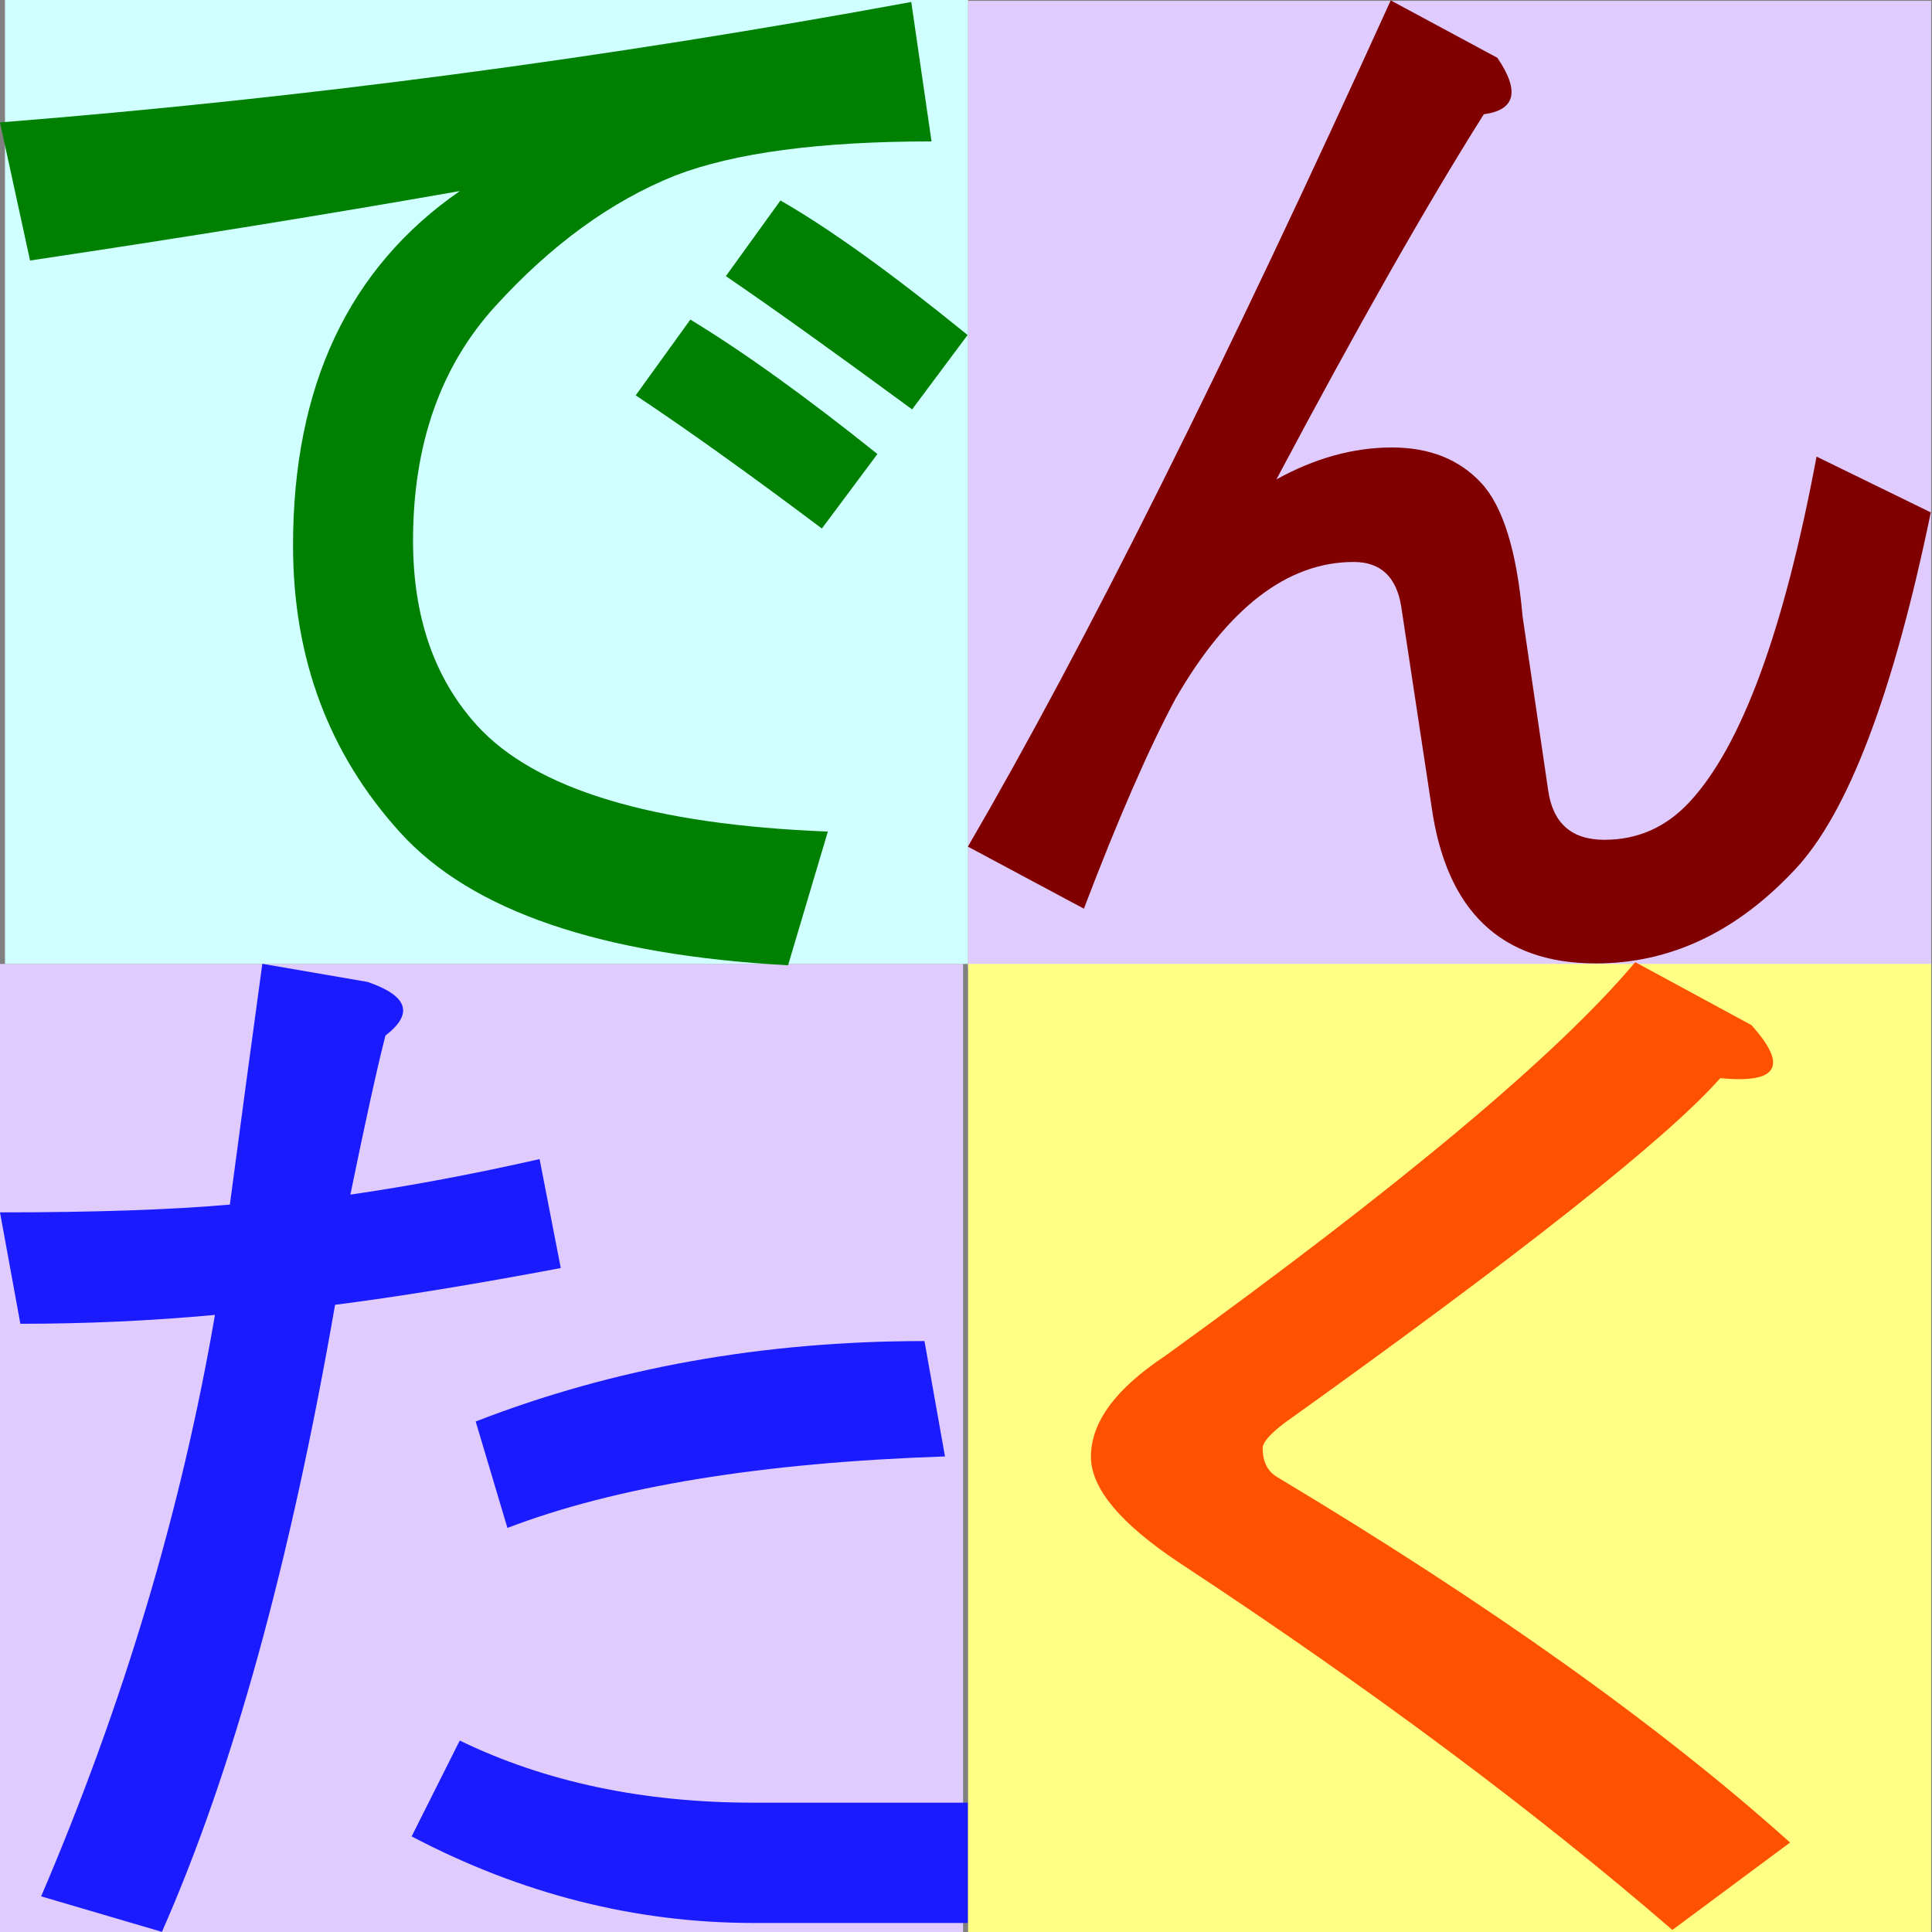 <?xml version="1.0" encoding="UTF-8" standalone="no"?>
<!-- Created with Inkscape (http://www.inkscape.org/) -->

<svg
   xmlns:dc="http://purl.org/dc/elements/1.1/"
   xmlns:cc="http://creativecommons.org/ns#"
   xmlns:rdf="http://www.w3.org/1999/02/22-rdf-syntax-ns#"
   xmlns:svg="http://www.w3.org/2000/svg"
   xmlns="http://www.w3.org/2000/svg"
   xmlns:sodipodi="http://sodipodi.sourceforge.net/DTD/sodipodi-0.dtd"
   xmlns:inkscape="http://www.inkscape.org/namespaces/inkscape"
   width="256"
   height="256"
   id="svg2"
   version="1.1"
   inkscape:version="0.48.4 r9939"
   sodipodi:docname="Calc-H.svg">
  <rect width="100%" height="100%" fill="#808080" stroke="none"/>
  <defs
     id="defs4" />
  <sodipodi:namedview
     id="base"
     pagecolor="#ffffff"
     bordercolor="#666666"
     borderopacity="1.0"
     inkscape:pageopacity="0.0"
     inkscape:pageshadow="2"
     inkscape:zoom="1.96875"
     inkscape:cx="44.444444"
     inkscape:cy="132.25568"
     inkscape:document-units="px"
     inkscape:current-layer="layer1"
     showgrid="false"
     units="px"
     showguides="true"
     inkscape:guide-bbox="true"
     inkscape:snap-bbox="true"
     inkscape:window-width="1366"
     inkscape:window-height="721"
     inkscape:window-x="-4"
     inkscape:window-y="-4"
     inkscape:window-maximized="1">
    <sodipodi:guide
       orientation="1,0"
       position="0,185.981"
       id="guide2985" />
    <sodipodi:guide
       orientation="0,1"
       position="31.656,255.889"
       id="guide2987" />
    <sodipodi:guide
       orientation="1,0"
       position="255.889,213.351"
       id="guide2989" />
    <sodipodi:guide
       orientation="0,1"
       position="209.394,0"
       id="guide2991" />
    <sodipodi:guide
       orientation="1,0"
       position="128.274,12.86"
       id="guide2993" />
    <sodipodi:guide
       orientation="0,1"
       position="229.839,128.274"
       id="guide2995" />
  </sodipodi:namedview>
  <g
     inkscape:label="レイヤー 1"
     inkscape:groupmode="layer"
     id="layer1"
     transform="translate(0,-796.362)">
    <rect
       style="fill:#e0cbff;fill-opacity:1;stroke:none"
       id="rect2996-7-4"
       width="127.615"
       height="128.274"
       x="0"
       y="924.088" />
    <rect
       style="fill:#e0cbff;fill-opacity:1;stroke:none"
       id="rect2996-7"
       width="127.615"
       height="128.274"
       x="128.274"
       y="796.473" />
    <rect
       style="fill:#d0ffff;fill-opacity:1;stroke:none"
       id="rect2996-1"
       width="127.615"
       height="128.274"
       x="0.66"
       y="795.813" />
    <g
       transform="scale(0.953,1.049)"
       style="font-size:45.467px;font-style:normal;font-variant:normal;font-weight:bold;font-stretch:normal;text-align:start;line-height:125%;letter-spacing:0px;word-spacing:0px;writing-mode:lr-tb;text-anchor:start;fill:#008000;fill-opacity:1;stroke:none;font-family:MS Gothic;-inkscape-font-specification:MS Gothic Bold"
       id="text2997">
      <path
         d="m 129.519,777.025 c -15.555,9e-5 -27.44,1.439 -35.655,4.316 -8.895,3.234 -17.243,8.75 -25.046,16.549 -7.593,7.596 -11.389,17.453 -11.389,29.571 -7.4e-5,9.627 2.96,17.401 8.881,23.322 8.075,8.076 24.34,12.549 48.793,13.422 l -5.53,16.884 c -26.058,-1.279 -44.029,-6.862 -53.913,-16.749 -9.944,-9.94 -14.916,-22.025 -14.916,-36.255 -5.6e-5,-20.144 7.732,-35.074 23.197,-44.791 -18.306,2.927 -38.226,5.853 -59.762,8.776 L 1.9744039e-7,774.628 C 41.863,771.614 84.097,766.542 126.702,759.413 z m -15.245,48.897 C 104.21,819.056 95.582,813.448 88.389,809.099 l 7.598,-9.566 c 7.319,4.033 15.989,9.692 26.01,16.979 l -7.723,9.411 z m 12.548,-15.045 c -10.923,-7.293 -19.554,-12.904 -25.895,-16.834 l 7.588,-9.556 c 6.803,3.543 15.476,9.208 26.02,16.993 l -7.713,9.396 z"
         style="font-size:163.681px;fill:#008000"
         id="path3023" />
    </g>
    <g
       transform="scale(0.965,1.036)"
       style="font-size:42.318px;font-style:normal;font-variant:normal;font-weight:bold;font-stretch:normal;text-align:start;line-height:125%;letter-spacing:0px;word-spacing:0px;writing-mode:lr-tb;text-anchor:start;fill:#800000;fill-opacity:1;stroke:none;font-family:MS Gothic;-inkscape-font-specification:MS Gothic Bold"
       id="text3001">
      <path
         d="m 192.416,846.335 c -0.642,-3.846 -2.819,-5.77 -6.532,-5.77 -9.094,4e-5 -17.255,5.835 -24.483,17.504 -3.692,6.425 -7.882,15.372 -12.571,26.84 l -15.928,-7.936 C 148.951,851.291 168.304,815.213 190.961,768.74 l 14.645,7.341 c 3.112,4.265 2.49,6.673 -1.864,7.225 -7.78,11.487 -17.272,27.052 -28.476,46.697 5.291,-2.721 10.58,-4.082 15.868,-4.082 5.142,7e-5 9.222,1.508 12.241,4.524 2.997,3 4.896,8.7 5.695,17.1 l 3.515,22.246 c 0.648,4.206 3.222,6.309 7.722,6.309 4.569,10e-6 8.455,-1.604 11.66,-4.812 7.16,-7.157 12.982,-21.89 17.467,-44.2 l 15.686,7.137 c -5.145,23.165 -11.335,38.365 -18.569,45.599 -8.059,8.059 -17.196,12.088 -27.412,12.088 -13.021,-10e-6 -20.545,-6.69 -22.572,-20.071 l -4.152,-25.506 z"
         style="font-size:152.345px;fill:#800000"
         id="path3020" />
    </g>
    <g
       transform="scale(1.015,0.985)"
       style="font-size:43.306px;font-style:normal;font-variant:normal;font-weight:bold;font-stretch:normal;text-align:start;line-height:125%;letter-spacing:0px;word-spacing:0px;writing-mode:lr-tb;text-anchor:start;fill:#1b1bff;fill-opacity:1;stroke:none;font-family:MS Gothic;-inkscape-font-specification:MS Gothic Bold"
       id="text3005">
      <path
         d="m 126.352,1050.993 0,16.181 -27.947,0 c -15.441,0 -30.329,-3.882 -44.666,-11.647 l 6.28,-12.894 c 11.149,5.573 23.944,8.36 38.386,8.359 z M 43.743,984.013 c -5.852,34.719 -13.387,62.838 -22.604,84.356 l -15.767,-4.777 c 10.756,-25.901 18.319,-51.974 22.69,-78.218 -8.361,0.796 -16.828,1.194 -25.402,1.194 L 1.8952414e-7,971.581 C 12.332,971.581 22.335,971.232 30.007,970.534 c 1.491,-11.552 2.904,-22.349 4.239,-32.391 l 13.755,2.441 c 5.262,1.865 6.034,4.269 2.317,7.213 -1.066,4.279 -2.591,11.411 -4.577,21.396 7.841,-1.173 16.075,-2.766 24.702,-4.777 l 2.764,14.654 c -11.378,2.211 -21.199,3.859 -29.465,4.943 z m 79.622,20.401 c -23.957,0.834 -42.998,4.041 -57.122,9.62 l -4.144,-14.321 c 18.016,-7.213 37.545,-10.819 58.587,-10.819 z"
         style="font-size:155.903px;fill:#1b1bff;fill-opacity:1"
         id="path3017" />
    </g>
    <rect
       style="fill:#ffff86;fill-opacity:1;stroke:none"
       id="rect2996"
       width="127.615"
       height="128.274"
       x="128.274"
       y="127.726"
       transform="translate(0,796.362)" />
    <g
       transform="matrix(0.987,0,0,0.753,49.193,0)"
       style="font-size:54.63px;font-style:normal;font-variant:normal;font-weight:bold;font-stretch:normal;text-align:start;line-height:125%;letter-spacing:0px;word-spacing:0px;writing-mode:lr-tb;text-anchor:start;fill:#ff5200;fill-opacity:1;stroke:none;font-family:MS Gothic;-inkscape-font-specification:MS Gothic Bold"
       id="text3009">
      <path
         d="m 96.616,1313.929 c -4.6e-5,-6.066 3.321,-11.979 9.963,-17.741 31.773,-30.093 52.81,-53.192 63.109,-69.297 l 15.605,11.085 c 4.961,7.222 3.567,10.331 -4.183,9.327 -7.102,10.551 -26.622,30.797 -58.56,60.738 -1.917,1.917 -2.875,3.377 -2.875,4.381 -7e-5,2.421 0.676,4.137 2.029,5.15 28.412,22.327 51.337,43.741 68.775,64.243 l -15.803,15.383 c -18.534,-20.994 -40.544,-42.487 -66.032,-64.477 -8.018,-6.946 -12.028,-13.21 -12.028,-18.792 z"
         style="font-size:196.667px;fill:#ff5200;fill-opacity:1"
         id="path3014"
         inkscape:connector-curvature="0" />
    </g>
  </g>
</svg>
